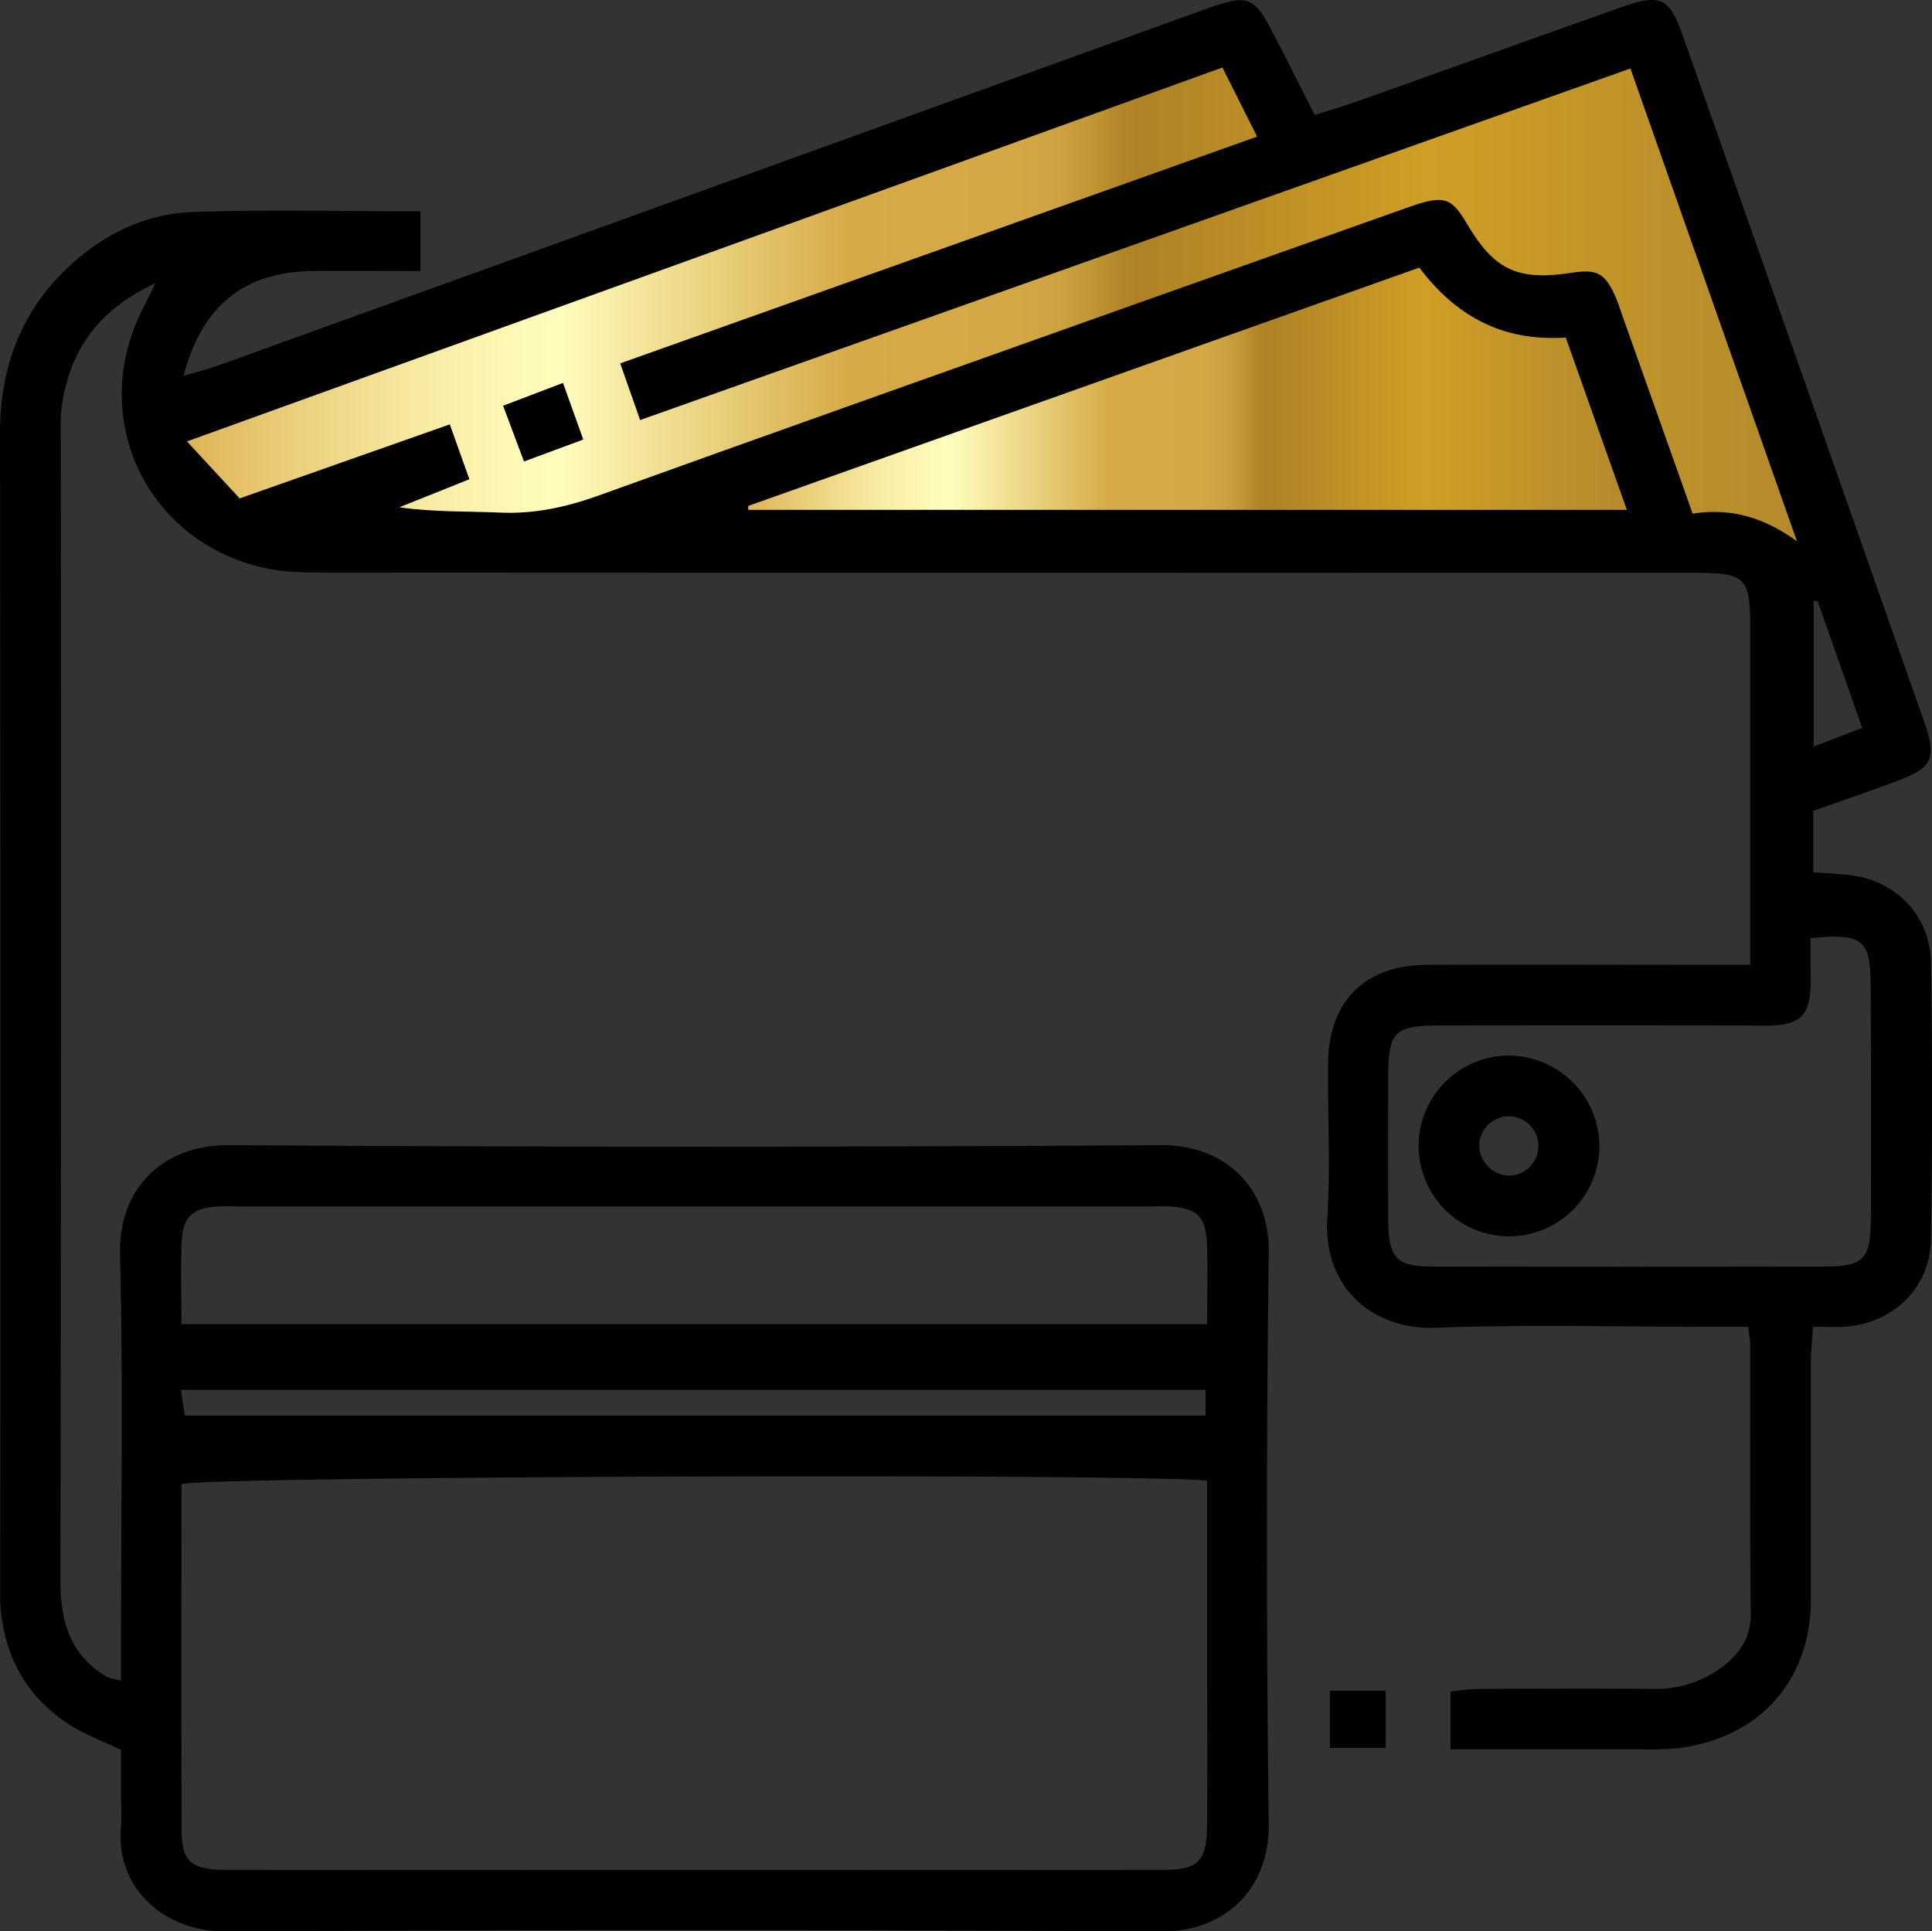<svg xmlns="http://www.w3.org/2000/svg" xmlns:xlink="http://www.w3.org/1999/xlink" viewBox="0 0 498.88 498.77"><rect x="0" y="0" width="498.88" height="498.77" fill="#333333" stroke="none"/><defs><style>.cls-1{fill:url(#Degradado_sin_nombre_6);}.cls-2{fill:url(#Degradado_sin_nombre_6-2);}</style><linearGradient id="Degradado_sin_nombre_6" x1="193.21" y1="100.39" x2="420.07" y2="100.39" gradientUnits="userSpaceOnUse"><stop offset="0" stop-color="#d5b46d"/><stop offset="0" stop-color="#deb457"/><stop offset="0.07" stop-color="#ebd07e"/><stop offset="0.14" stop-color="#f6e9a0"/><stop offset="0.2" stop-color="#fdf8b5"/><stop offset="0.23" stop-color="#fffdbd"/><stop offset="0.41" stop-color="#d6ab47"/><stop offset="0.51" stop-color="#d4a945"/><stop offset="0.54" stop-color="#cea240"/><stop offset="0.56" stop-color="#c29736"/><stop offset="0.58" stop-color="#b28628"/><stop offset="0.59" stop-color="#ae8225"/><stop offset="0.77" stop-color="#cf9e25"/><stop offset="0.92" stop-color="#bd912a"/><stop offset="1" stop-color="#b48a2d"/></linearGradient><linearGradient id="Degradado_sin_nombre_6-2" x1="48.29" y1="78.6" x2="463.94" y2="78.6" xlink:href="#Degradado_sin_nombre_6"/></defs><g id="Capa_2" data-name="Capa 2"><g id="Capa_1-2" data-name="Capa 1"><path d="M498.62,248.75c-.19-12.71-9.49-21.83-22.08-22.89-2.8-.24-5.61-.41-8.33-.6V209.41c7.54-2.68,14.58-5.06,21.55-7.67,9.28-3.48,10.43-5.87,7.06-15.45q-31.05-88.51-62.25-177c-3.53-10-5.78-11-16-7.4C395.68,10,372.8,18.23,349.91,26.37c-3.27,1.16-6.62,2.12-10.41,3.33-4.12-8.08-7.82-15.6-11.77-23-3.75-7-5.84-7.79-13.21-5.46-1.54.49-3.06,1.05-4.59,1.6Q183.32,48.56,56.67,94.27c-2.86,1-5.81,1.78-9.27,2.83C52.09,79,63.06,70.25,80.47,70c9.31-.12,18.63,0,28.08,0V54.57c-20,0-39.5-.5-58.9.19-11.95.43-22.59,5.57-31.5,13.75C5.43,80.19,0,94.8,0,112Q.17,260.49.06,409c0,1.94-.08,3.9.07,5.84,1,13.12,6.85,23.56,18,30.68,3.76,2.4,8.07,4,13.1,6.37v11c0,2.92.23,5.86,0,8.76-1.49,15.92,11.14,27.23,27.05,27.14q120.75-.7,241.5,0c17.24.11,28-11.73,27.83-27.53q-.92-74,0-148c.2-15.65-10.45-27.64-27.82-27.53q-120.27.8-240.53,0C42,295.56,30.57,307,31,323.81c.81,33.42.24,66.87.24,100.3V434c-1.77-.44-2.79-.47-3.56-.92-9.52-5.57-12.09-14.26-12.07-24.78q.23-147.53.09-295.07a59.33,59.33,0,0,1,.18-7.78c1.95-14.29,8.76-25.08,24.26-32.31-1.92,3.89-2.88,5.78-3.8,7.68C23,108.58,38,139.86,68.16,146.64c5.3,1.2,10.94,1.23,16.42,1.24q176.27.09,352.53.05c13.87,0,14.84,1,14.84,15q0,38.46,0,76.93v9.3H441.45c-24.34,0-48.69-.1-73,0-16.05.09-25.35,9.42-25.51,25.42-.14,13.31.65,26.66-.2,39.92-1.15,18.25,12,29,27.9,28.39,24-.87,48-.23,72.05-.23h8.73c.26,2.19.53,3.43.53,4.66,0,23.05-.11,46.1.13,69.14.06,5.83-2.3,9.95-6.53,13.37a28.72,28.72,0,0,1-18.95,6.33c-14.94-.14-29.87-.07-44.8,0-2.47,0-4.93.44-7.26.66v14.93c16.92,0,33.39,0,49.86,0a69.87,69.87,0,0,0,9.72-.37c20.73-3,33.48-17.71,33.49-38.39,0-20.45,0-40.91,0-61.36,0-2.81.33-5.62.54-9,3.21,0,5.78.17,8.31,0,12.65-1,22-10.09,22.16-22.79Q499.15,284.29,498.62,248.75Zm-30.3-93.63,1.05.19L480.86,188l-12.54,4.79ZM311.68,471.39c-.08,9.28-2.22,11.49-11.5,11.5q-120.74.08-241.48,0c-9.29,0-11.75-2-11.79-10.19-.15-29.85-.06-59.69-.06-89.44,7.4-2,243-2.85,264.86-.9V430.5C311.71,444.13,311.8,457.76,311.68,471.39ZM46.91,320.94c.26-6.77,2.72-9,9.69-9.37,1.94-.11,3.89,0,5.84,0H296.12c1.94,0,3.9-.09,5.84,0,7,.4,9.42,2.61,9.68,9.38s.06,13.57.06,21H46.85C46.85,334.52,46.65,327.72,46.91,320.94Zm264.4,38v6.63H47.72c-.28-1.8-.6-3.87-1-6.63ZM193.21,131.66v-1L366.49,69.12c9.37,12.42,21.36,19.15,37.81,18.06,5.18,14.6,10.33,29.13,15.77,44.48Zm243.85,1c-6.2-17.47-12.05-33.94-17.89-50.41-.65-1.83-1.2-3.71-2-5.49-2.69-6.19-4.77-7.33-11.24-6.32-14.07,2.18-20.1-.64-27.23-12.76-3.93-6.66-5.9-7.38-14.54-4.33Q322.94,67.87,281.75,82.6C239.32,97.71,196.87,112.75,154.5,128c-8.36,3-16.68,4.8-25.61,4.37-8.41-.4-16.85-.09-25.75-1.36l18.07-7.3c-1.64-4.58-3.13-8.77-5.06-14.18L61.89,128.67,48.29,114,315.64,17.45l8.95,17.82L160.14,93.84c1.77,5,3.25,9.25,5.15,14.65L421,17.7l43,122C455.91,134,447.53,131,437.06,132.63Zm46,182.28c0,10.13-1.93,12.13-11.8,12.15q-50.54.1-101.08,0c-9.73,0-11.63-2.1-11.7-12.24-.08-12.31-.06-24.63,0-36.94.05-11.43,1.6-13,12.83-13.07q39.86-.07,79.7,0c2.27,0,4.54.1,6.8,0,6.92-.4,9.25-2.64,9.7-9.39.16-2.25,0-4.53,0-6.8v-6.39c13.6-1.27,15.5.33,15.53,12.46Q483.19,284.79,483.1,314.91Z"/><path class="cls-1" d="M420.07,131.66H193.21v-1L366.49,69.12c9.37,12.42,21.36,19.15,37.81,18.06C409.48,101.78,414.63,116.31,420.07,131.66Z"/><path class="cls-2" d="M421,17.7,165.29,108.49c-1.9-5.4-3.38-9.63-5.15-14.65L324.59,35.27l-8.95-17.82L48.29,114l13.6,14.71,54.26-19.12c1.93,5.41,3.42,9.6,5.06,14.18L103.14,131c8.9,1.27,17.34,1,25.75,1.36,8.93.43,17.25-1.36,25.61-4.37,42.37-15.27,84.82-30.31,127.25-45.42Q323,67.93,364.19,53.32c8.64-3,10.61-2.33,14.54,4.33,7.13,12.12,13.16,14.94,27.23,12.76,6.47-1,8.55.13,11.24,6.32.77,1.78,1.32,3.66,2,5.49,5.84,16.47,11.69,32.94,17.89,50.41,10.47-1.62,18.85,1.34,26.88,7.11ZM135.32,119.15c-1.8-4.81-3.42-9.15-5.37-14.35l15.41-5.88c1.9,5.29,3.38,9.43,5.22,14.57Z"/><path d="M357.8,451.41H343.41V436.62H357.8Z"/><path d="M150.58,113.49l-15.26,5.66c-1.8-4.81-3.42-9.15-5.37-14.35l15.41-5.88C147.26,104.21,148.74,108.35,150.58,113.49Z"/><path d="M413,295.78a23.34,23.34,0,1,1-23.76-23.18A23.49,23.49,0,0,1,413,295.78Zm-23.72,7.81A7.65,7.65,0,1,0,382,295.1,7.9,7.9,0,0,0,389.27,303.59Z"/></g></g></svg>